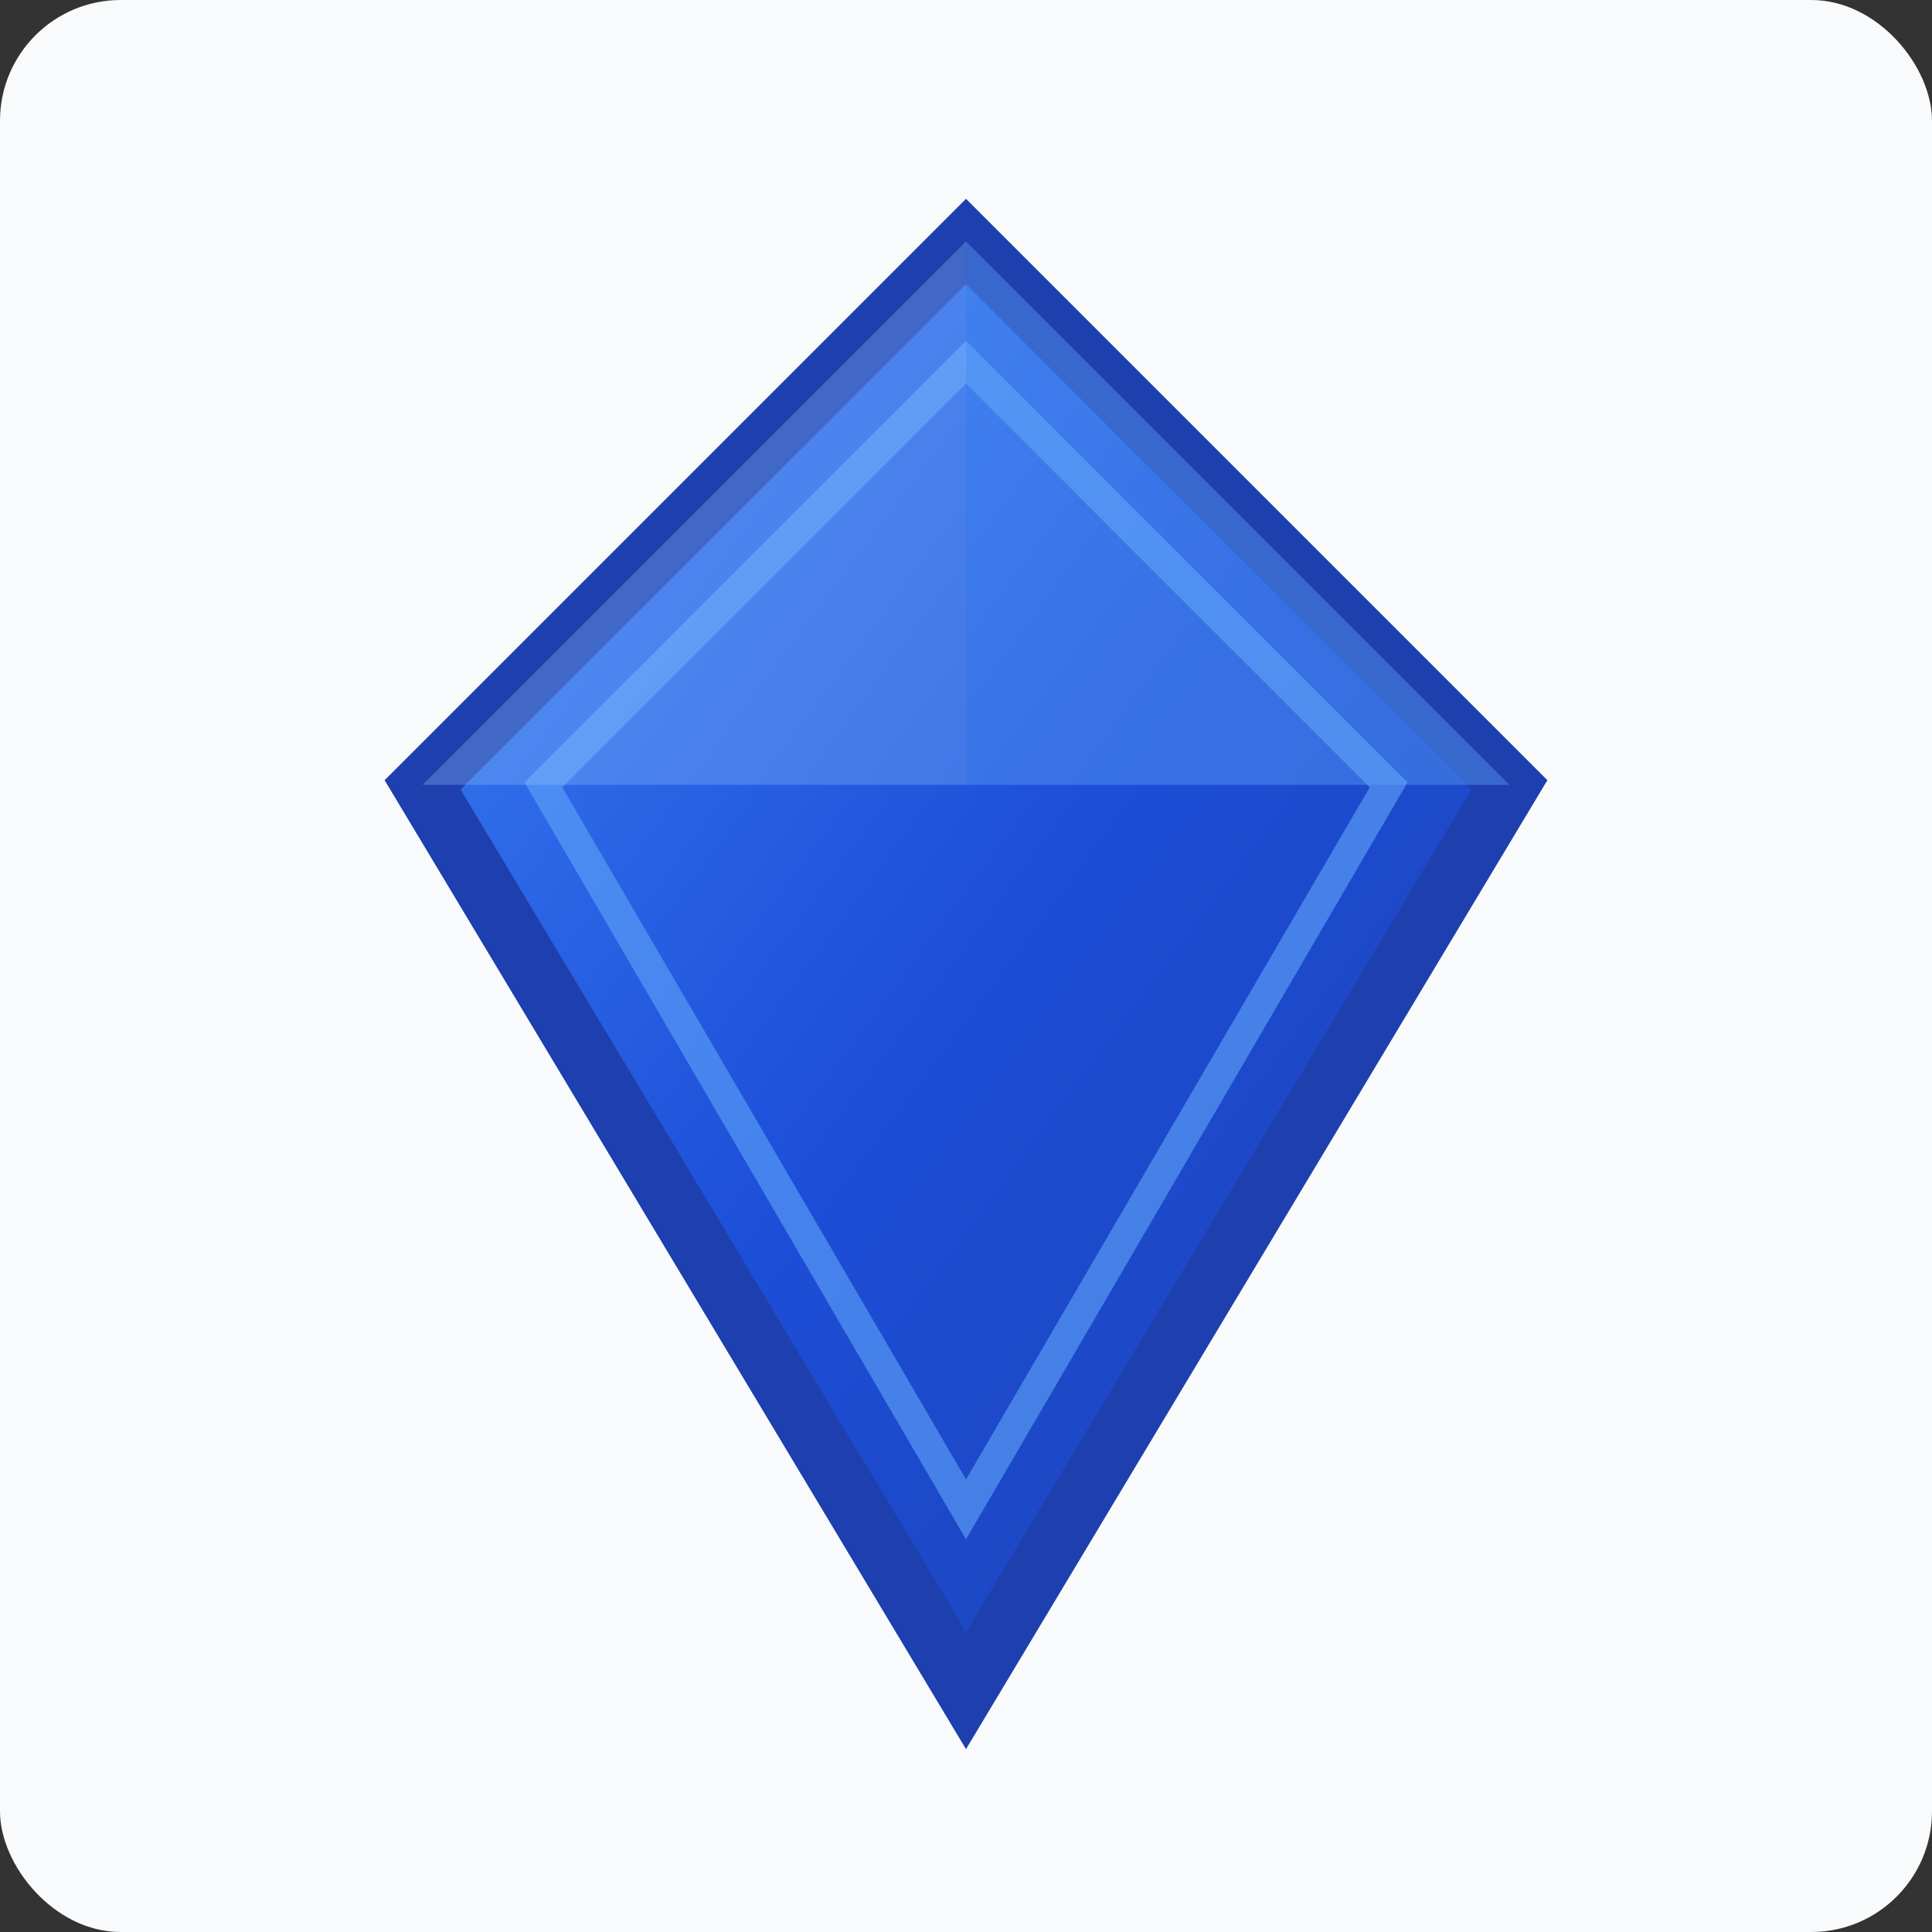 <svg width="32" height="32" viewBox="0 0 32 32" fill="none" xmlns="http://www.w3.org/2000/svg">
  <rect x="0" y="0" width="32" height="32" fill="#333333" stroke="none"/>
  <!-- Background for better ICO conversion -->
  <rect width="32" height="32" fill="#F8FAFC" rx="2"/>
  
  <!-- Diamond shape with gradient -->
  <defs>
    <linearGradient id="diamondGradientIco" x1="0%" y1="0%" x2="100%" y2="100%">
      <stop offset="0%" style="stop-color:#3B82F6;stop-opacity:1" />
      <stop offset="50%" style="stop-color:#1D4ED8;stop-opacity:1" />
      <stop offset="100%" style="stop-color:#1E40AF;stop-opacity:1" />
    </linearGradient>
  </defs>
  
  <!-- Main diamond shape -->
  <path d="M16 4 L25 13 L16 28 L7 13 Z" fill="url(#diamondGradientIco)" stroke="#1E40AF" stroke-width="1"/>
  
  <!-- Inner highlight -->
  <path d="M16 6 L23 13 L16 25 L9 13 Z" fill="none" stroke="#60A5FA" stroke-width="0.5" opacity="0.6"/>
  
  <!-- Top facet -->
  <path d="M16 4 L25 13 L16 13 Z" fill="#60A5FA" opacity="0.4"/>
  <path d="M16 4 L7 13 L16 13 Z" fill="#93C5FD" opacity="0.3"/>
</svg>